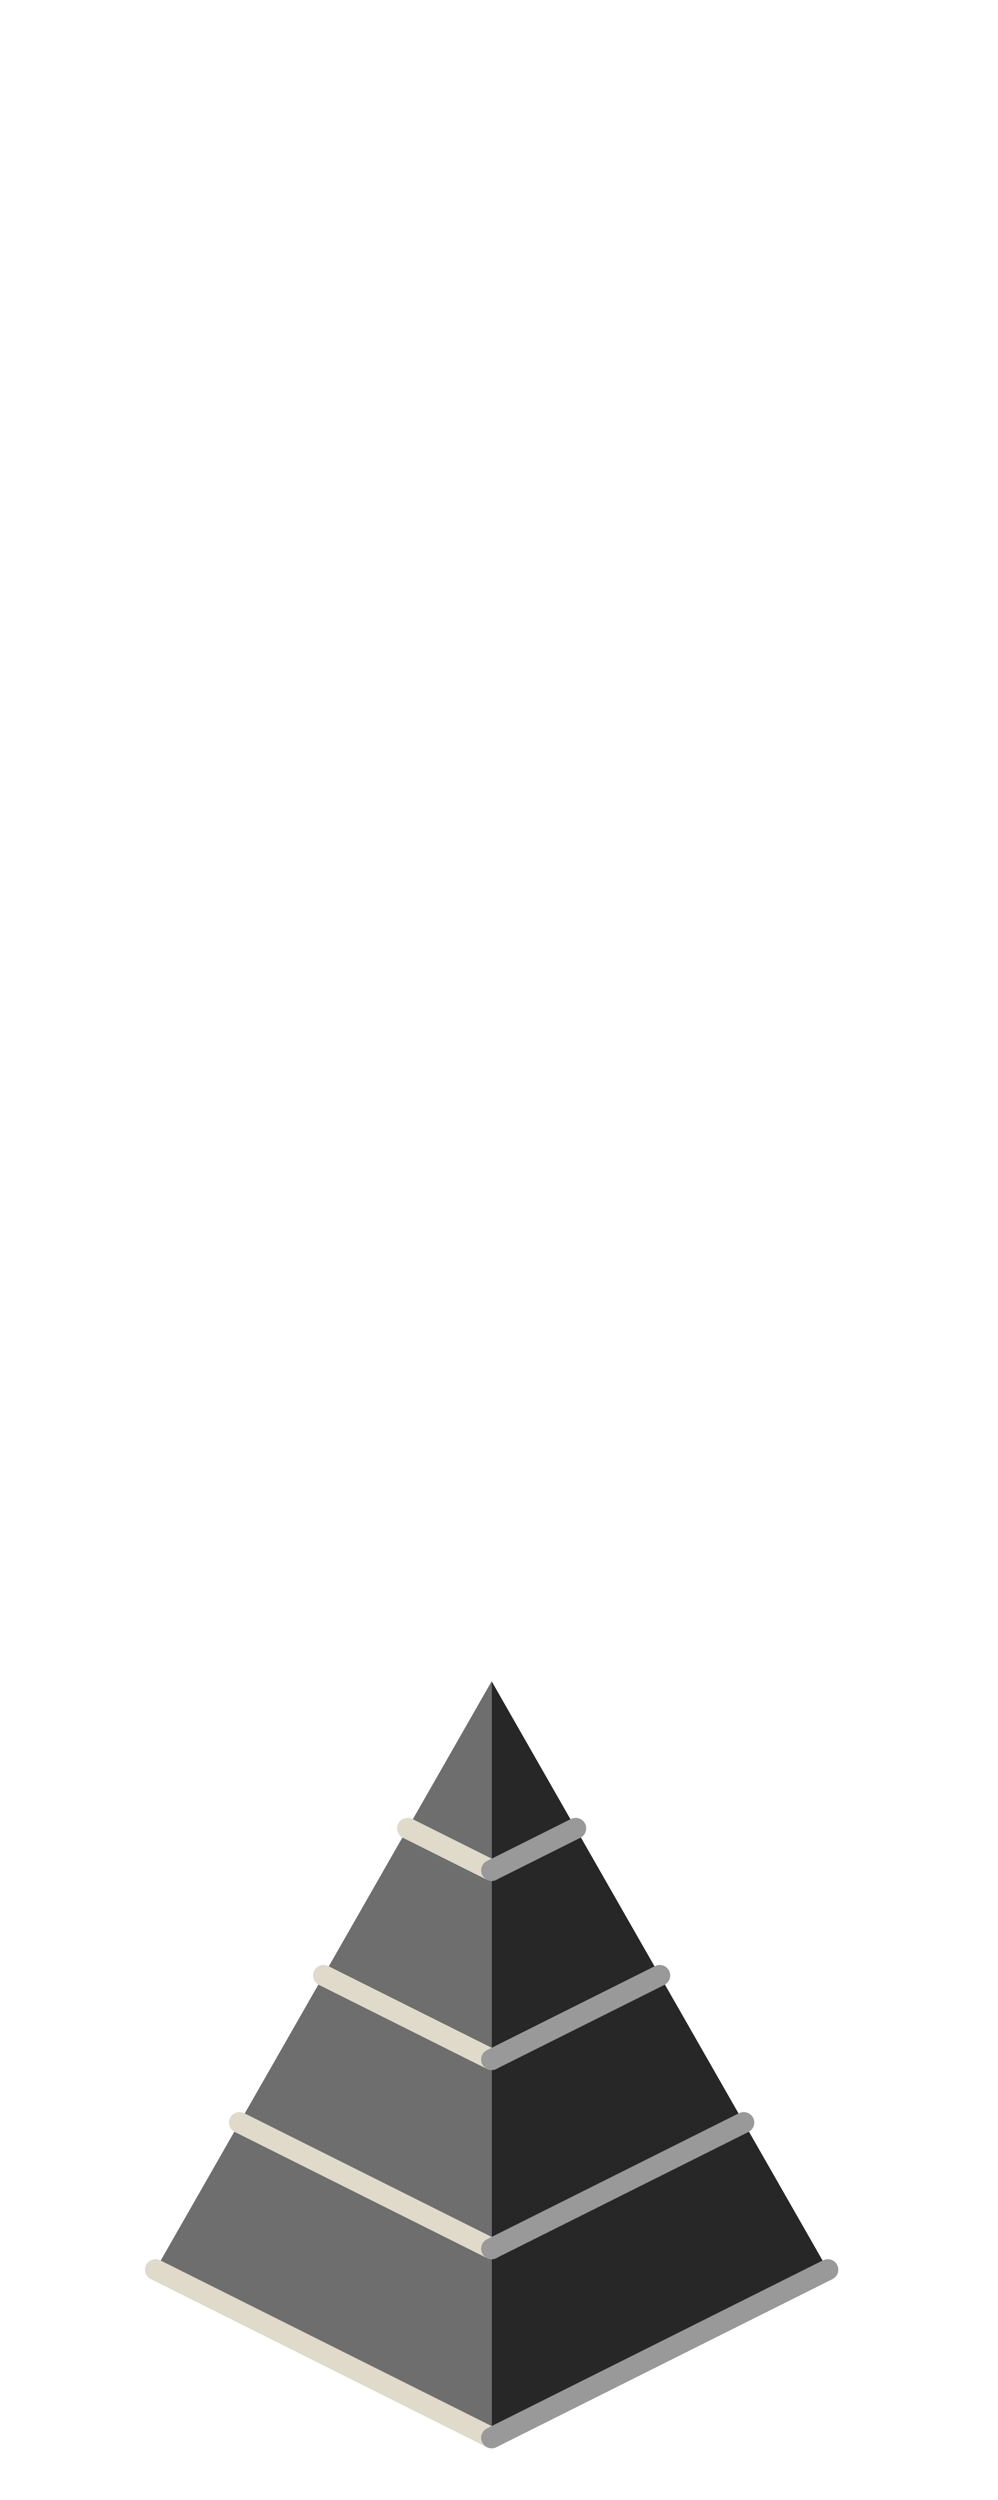 <?xml version="1.0" encoding="UTF-8" standalone="no"?>
<svg xmlns:ffdec="https://www.free-decompiler.com/flash" xmlns:xlink="http://www.w3.org/1999/xlink" ffdec:objectType="frame" height="118.95px" width="47.5px" xmlns="http://www.w3.org/2000/svg">
  <g transform="matrix(1.0, 0.0, 0.0, 1.0, 23.35, 95.7)">
    <use ffdec:characterId="305" height="36.5" transform="matrix(1.0, 0.0, 0.0, 1.0, -16.45, -15.7)" width="33.0" xlink:href="#shape0"/>
  </g>
  <defs>
    <g id="shape0" transform="matrix(1.0, 0.0, 0.0, 1.0, 16.45, 15.7)">
      <path d="M0.05 20.3 L-15.95 12.3 -11.95 5.3 -7.95 -1.7 -3.95 -8.7 0.05 -15.7 0.05 -6.7 0.05 2.3 0.05 11.3 0.05 20.3 M0.05 11.3 L-11.95 5.3 0.05 11.3 M-3.95 -8.7 L0.05 -6.7 -3.95 -8.7 M-7.95 -1.7 L0.05 2.3 -7.95 -1.7" fill="#6e6e6e" fill-rule="evenodd" stroke="none"/>
      <path d="M0.05 -15.7 L4.05 -8.7 8.05 -1.7 12.05 5.3 16.05 12.3 0.05 20.3 0.05 11.3 0.05 2.3 8.05 -1.7 0.05 2.3 0.05 -6.7 0.05 -15.7 M4.05 -8.7 L0.05 -6.7 4.05 -8.7 M12.05 5.3 L0.05 11.3 12.05 5.3" fill="#272727" fill-rule="evenodd" stroke="none"/>
      <path d="M0.05 20.3 L-15.95 12.3 M0.05 2.3 L-7.95 -1.7 M0.05 -6.7 L-3.95 -8.7 M-11.95 5.3 L0.05 11.3" fill="none" stroke="#dfdaca" stroke-linecap="round" stroke-linejoin="round" stroke-width="1.0"/>
      <path d="M16.05 12.3 L0.05 20.3 M0.05 -6.7 L4.05 -8.7 M0.05 11.3 L12.05 5.3 M0.05 2.3 L8.05 -1.7" fill="none" stroke="#999999" stroke-linecap="round" stroke-linejoin="round" stroke-width="1.0"/>
    </g>
  </defs>
</svg>

